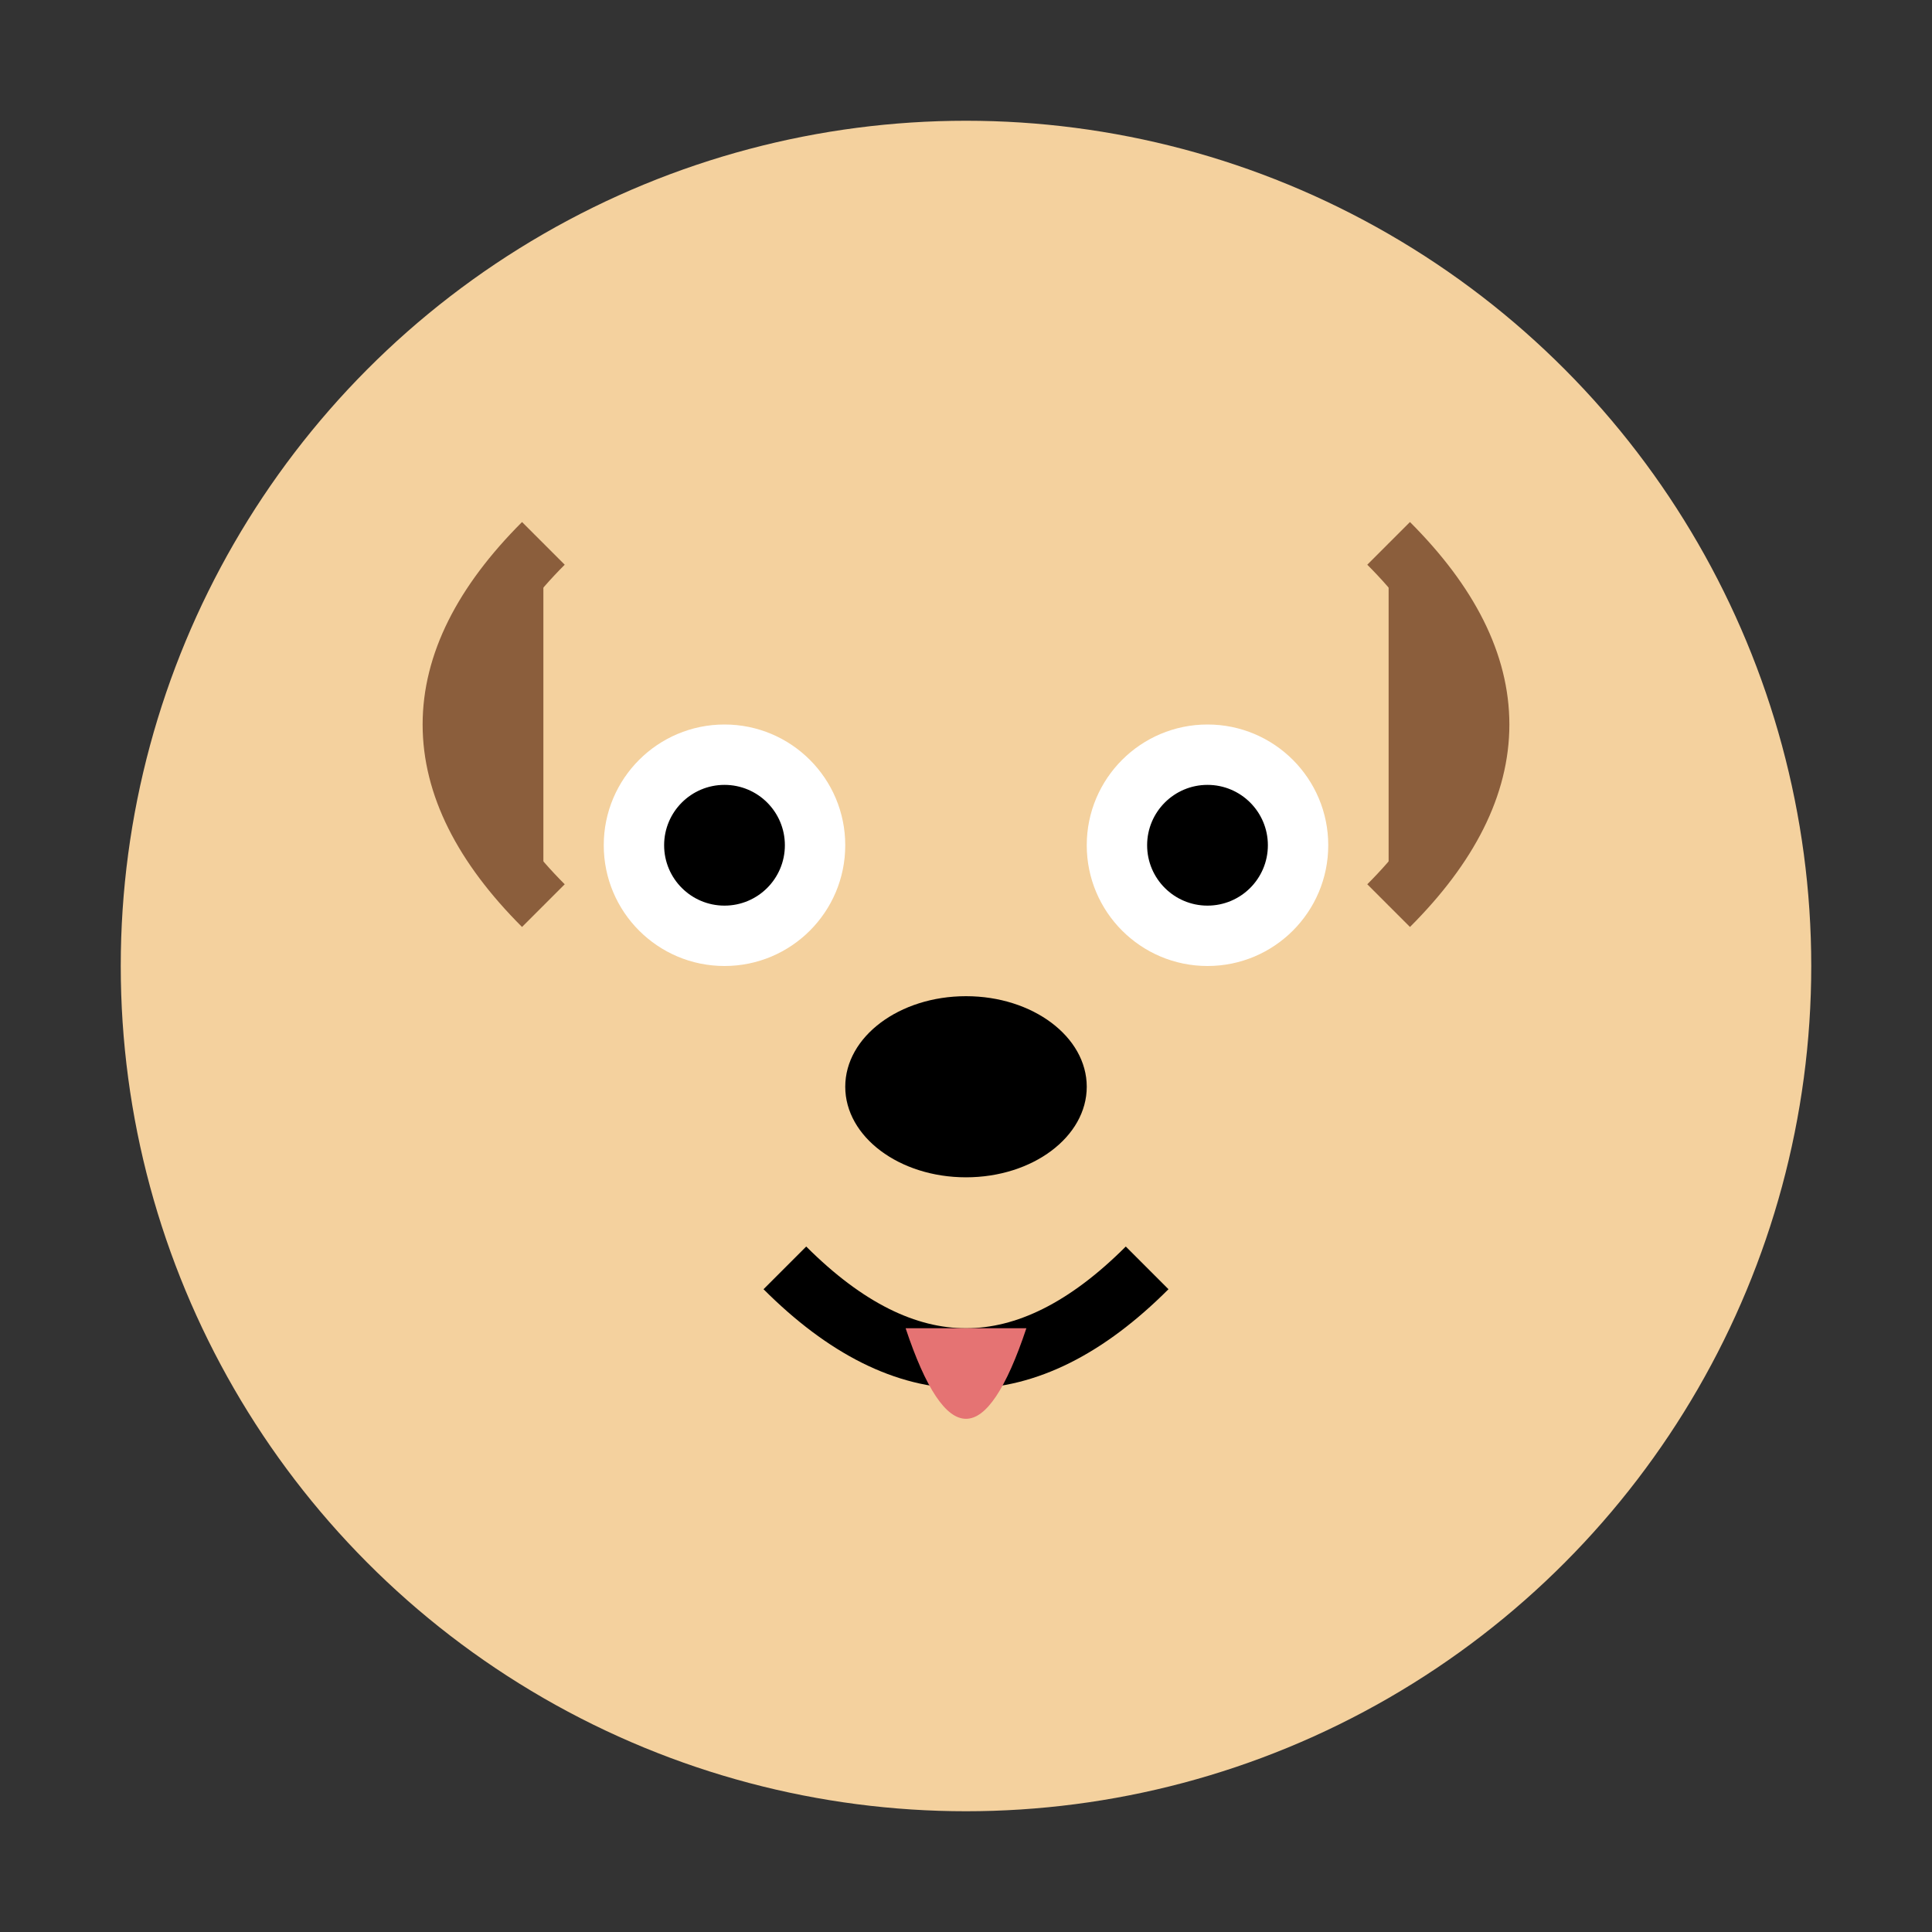 <svg
  xmlns="http://www.w3.org/2000/svg"
  viewBox="0 0 64 64"
  width="120"
  height="120"
>
  <rect x="0" y="0" width="64" height="64" fill="#333333" stroke="none"/>
  <!-- Cabeza del perro -->
  <circle cx="32" cy="32" r="28" fill="#f4d19e" />
  <!-- Orejas -->
  <path
    d="M18 18 Q12 24 18 30"
    fill="#8b5e3c"
    stroke="#8b5e3c"
    stroke-width="2"
  />
  <path
    d="M46 18 Q52 24 46 30"
    fill="#8b5e3c"
    stroke="#8b5e3c"
    stroke-width="2"
  />
  <!-- Ojos -->
  <circle cx="24" cy="28" r="4" fill="#fff" />
  <circle cx="40" cy="28" r="4" fill="#fff" />
  <circle cx="24" cy="28" r="2" fill="#000" />
  <circle cx="40" cy="28" r="2" fill="#000" />
  <!-- Nariz -->
  <ellipse cx="32" cy="36" rx="4" ry="3" fill="#000" />
  <!-- Boca sonriente -->
  <path
    d="M26 42 Q32 48 38 42"
    fill="none"
    stroke="#000"
    stroke-width="2"
  />
  <!-- Lengua -->
  <path
    d="M30 44 Q32 50 34 44"
    fill="#e57373"
  />
</svg>
